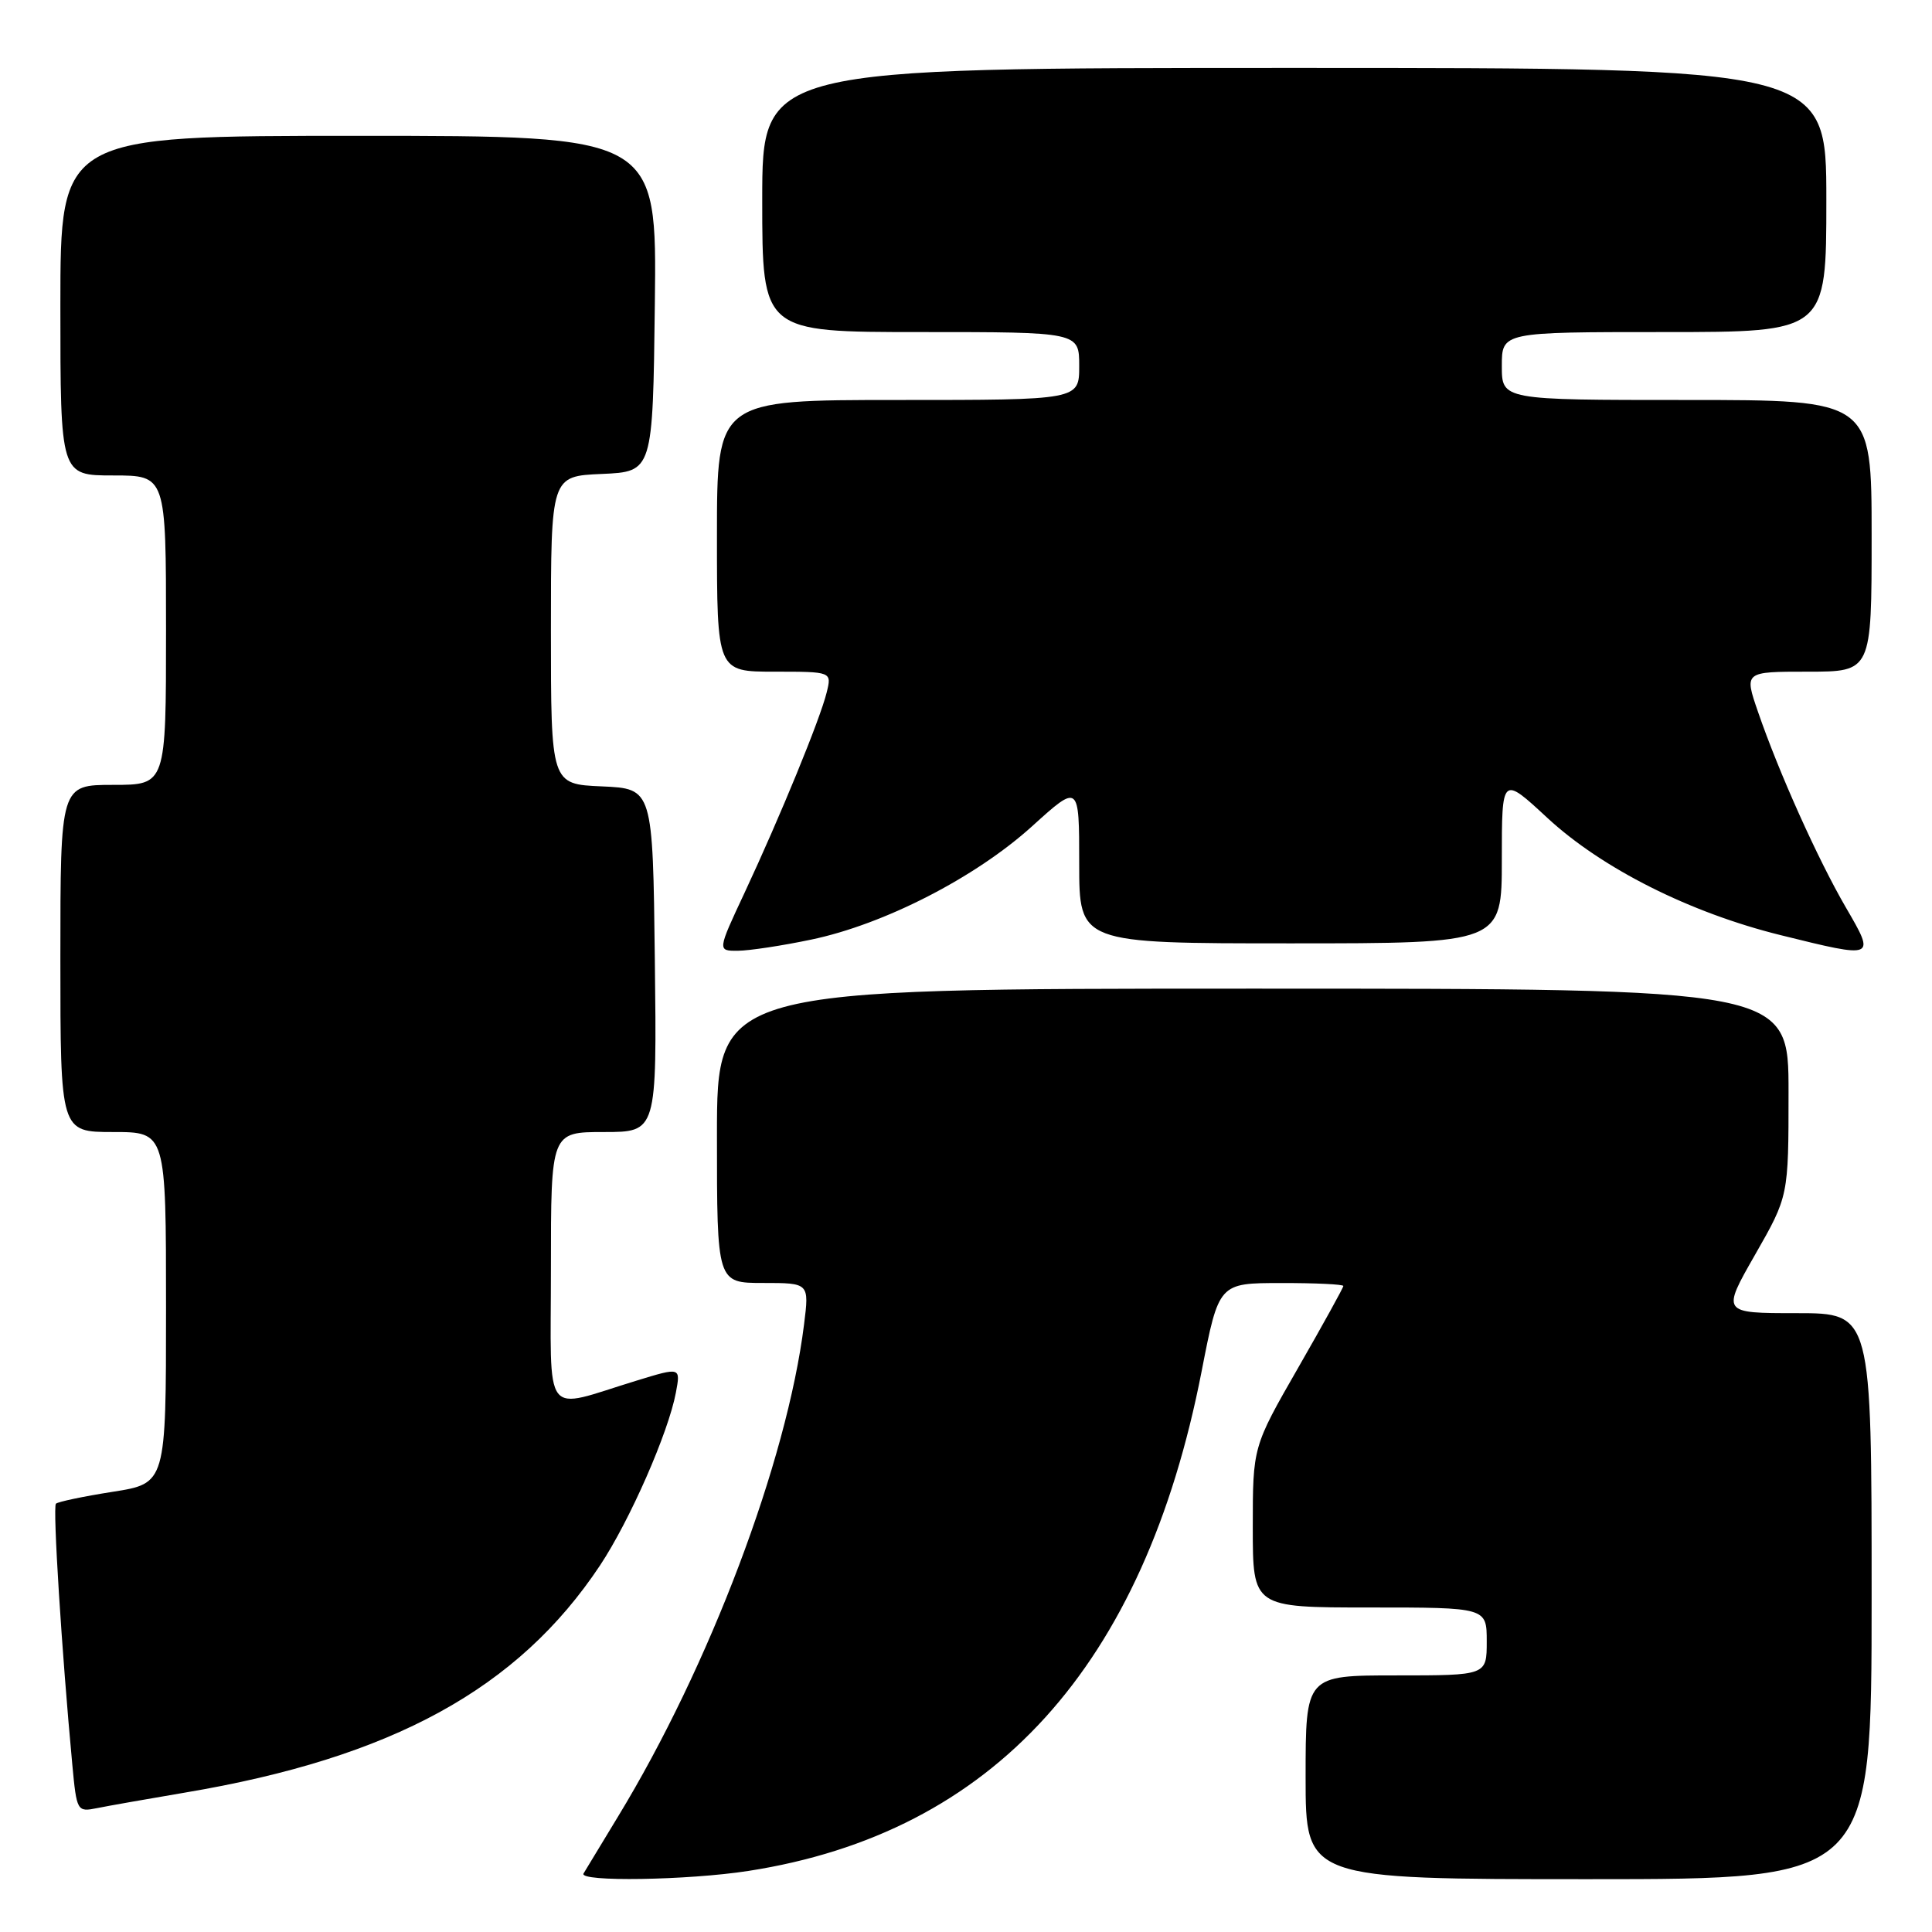 <?xml version="1.0" encoding="UTF-8" standalone="no"?>
<!DOCTYPE svg PUBLIC "-//W3C//DTD SVG 1.1//EN" "http://www.w3.org/Graphics/SVG/1.1/DTD/svg11.dtd" >
<svg xmlns="http://www.w3.org/2000/svg" xmlns:xlink="http://www.w3.org/1999/xlink" version="1.1" viewBox="0 0 256 256">
 <g >
 <path fill="currentColor"
d=" M 99.15 247.91 C 131.58 242.88 151.60 220.81 159.22 181.71 C 161.50 170.01 161.50 170.01 169.75 170.01 C 174.29 170.00 178.00 170.18 178.00 170.40 C 178.00 170.62 175.30 175.51 172.00 181.26 C 166.00 191.71 166.00 191.71 166.00 202.36 C 166.00 213.00 166.00 213.00 181.50 213.00 C 197.00 213.00 197.00 213.00 197.00 217.50 C 197.00 222.00 197.00 222.00 185.00 222.00 C 173.00 222.00 173.00 222.00 173.00 235.50 C 173.00 249.00 173.00 249.00 210.50 249.00 C 248.00 249.00 248.00 249.00 248.00 211.50 C 248.00 174.00 248.00 174.00 238.07 174.00 C 228.13 174.00 228.13 174.00 232.56 166.25 C 236.99 158.50 236.99 158.50 236.99 144.75 C 237.00 131.00 237.00 131.00 166.00 131.00 C 95.00 131.00 95.00 131.00 95.00 150.50 C 95.00 170.00 95.00 170.00 101.12 170.00 C 107.23 170.00 107.23 170.00 106.54 175.50 C 104.27 193.66 94.01 220.80 81.87 240.74 C 79.61 244.46 77.56 247.84 77.32 248.25 C 76.66 249.38 91.14 249.15 99.15 247.91 Z  M 24.50 237.53 C 51.97 232.91 68.65 223.77 79.51 207.42 C 83.46 201.46 88.56 189.85 89.56 184.52 C 90.19 181.15 90.19 181.15 84.35 182.94 C 71.71 186.80 73.00 188.50 73.00 168.02 C 73.00 150.00 73.00 150.00 80.02 150.00 C 87.04 150.00 87.04 150.00 86.77 127.25 C 86.50 104.50 86.50 104.50 79.75 104.20 C 73.00 103.91 73.00 103.91 73.00 83.50 C 73.00 63.09 73.00 63.09 79.75 62.80 C 86.50 62.50 86.50 62.50 86.77 40.25 C 87.04 18.00 87.04 18.00 47.52 18.00 C 8.00 18.00 8.00 18.00 8.00 40.50 C 8.00 63.00 8.00 63.00 15.00 63.00 C 22.00 63.00 22.00 63.00 22.00 83.50 C 22.00 104.00 22.00 104.00 15.00 104.00 C 8.00 104.00 8.00 104.00 8.00 127.00 C 8.00 150.00 8.00 150.00 15.00 150.00 C 22.00 150.00 22.00 150.00 22.00 173.28 C 22.00 196.56 22.00 196.56 14.94 197.67 C 11.06 198.28 7.67 198.99 7.41 199.25 C 6.97 199.69 8.18 218.85 9.58 233.81 C 10.16 240.01 10.22 240.11 12.84 239.59 C 14.30 239.29 19.55 238.37 24.50 237.53 Z  M 107.50 124.50 C 117.16 122.48 129.26 116.27 136.75 109.49 C 143.00 103.83 143.00 103.83 143.00 114.42 C 143.00 125.00 143.00 125.00 171.00 125.00 C 199.00 125.00 199.00 125.00 199.00 113.89 C 199.00 102.78 199.00 102.78 205.05 108.39 C 212.30 115.09 223.93 120.94 235.94 123.91 C 248.56 127.03 248.54 127.04 244.59 120.25 C 240.86 113.83 235.71 102.37 232.94 94.31 C 231.11 89.00 231.11 89.00 239.55 89.00 C 248.00 89.00 248.00 89.00 248.00 71.00 C 248.00 53.00 248.00 53.00 223.50 53.00 C 199.00 53.00 199.00 53.00 199.00 48.50 C 199.00 44.00 199.00 44.00 220.50 44.00 C 242.00 44.00 242.00 44.00 242.00 26.50 C 242.00 9.00 242.00 9.00 171.50 9.00 C 101.00 9.00 101.00 9.00 101.00 26.50 C 101.00 44.00 101.00 44.00 122.00 44.00 C 143.00 44.00 143.00 44.00 143.00 48.50 C 143.00 53.00 143.00 53.00 119.00 53.00 C 95.00 53.00 95.00 53.00 95.00 71.00 C 95.00 89.00 95.00 89.00 102.61 89.00 C 110.22 89.00 110.22 89.00 109.54 91.75 C 108.69 95.25 103.36 108.23 98.68 118.25 C 95.05 126.00 95.05 126.00 97.78 125.98 C 99.27 125.97 103.65 125.31 107.50 124.50 Z "/>
</g>
</svg>